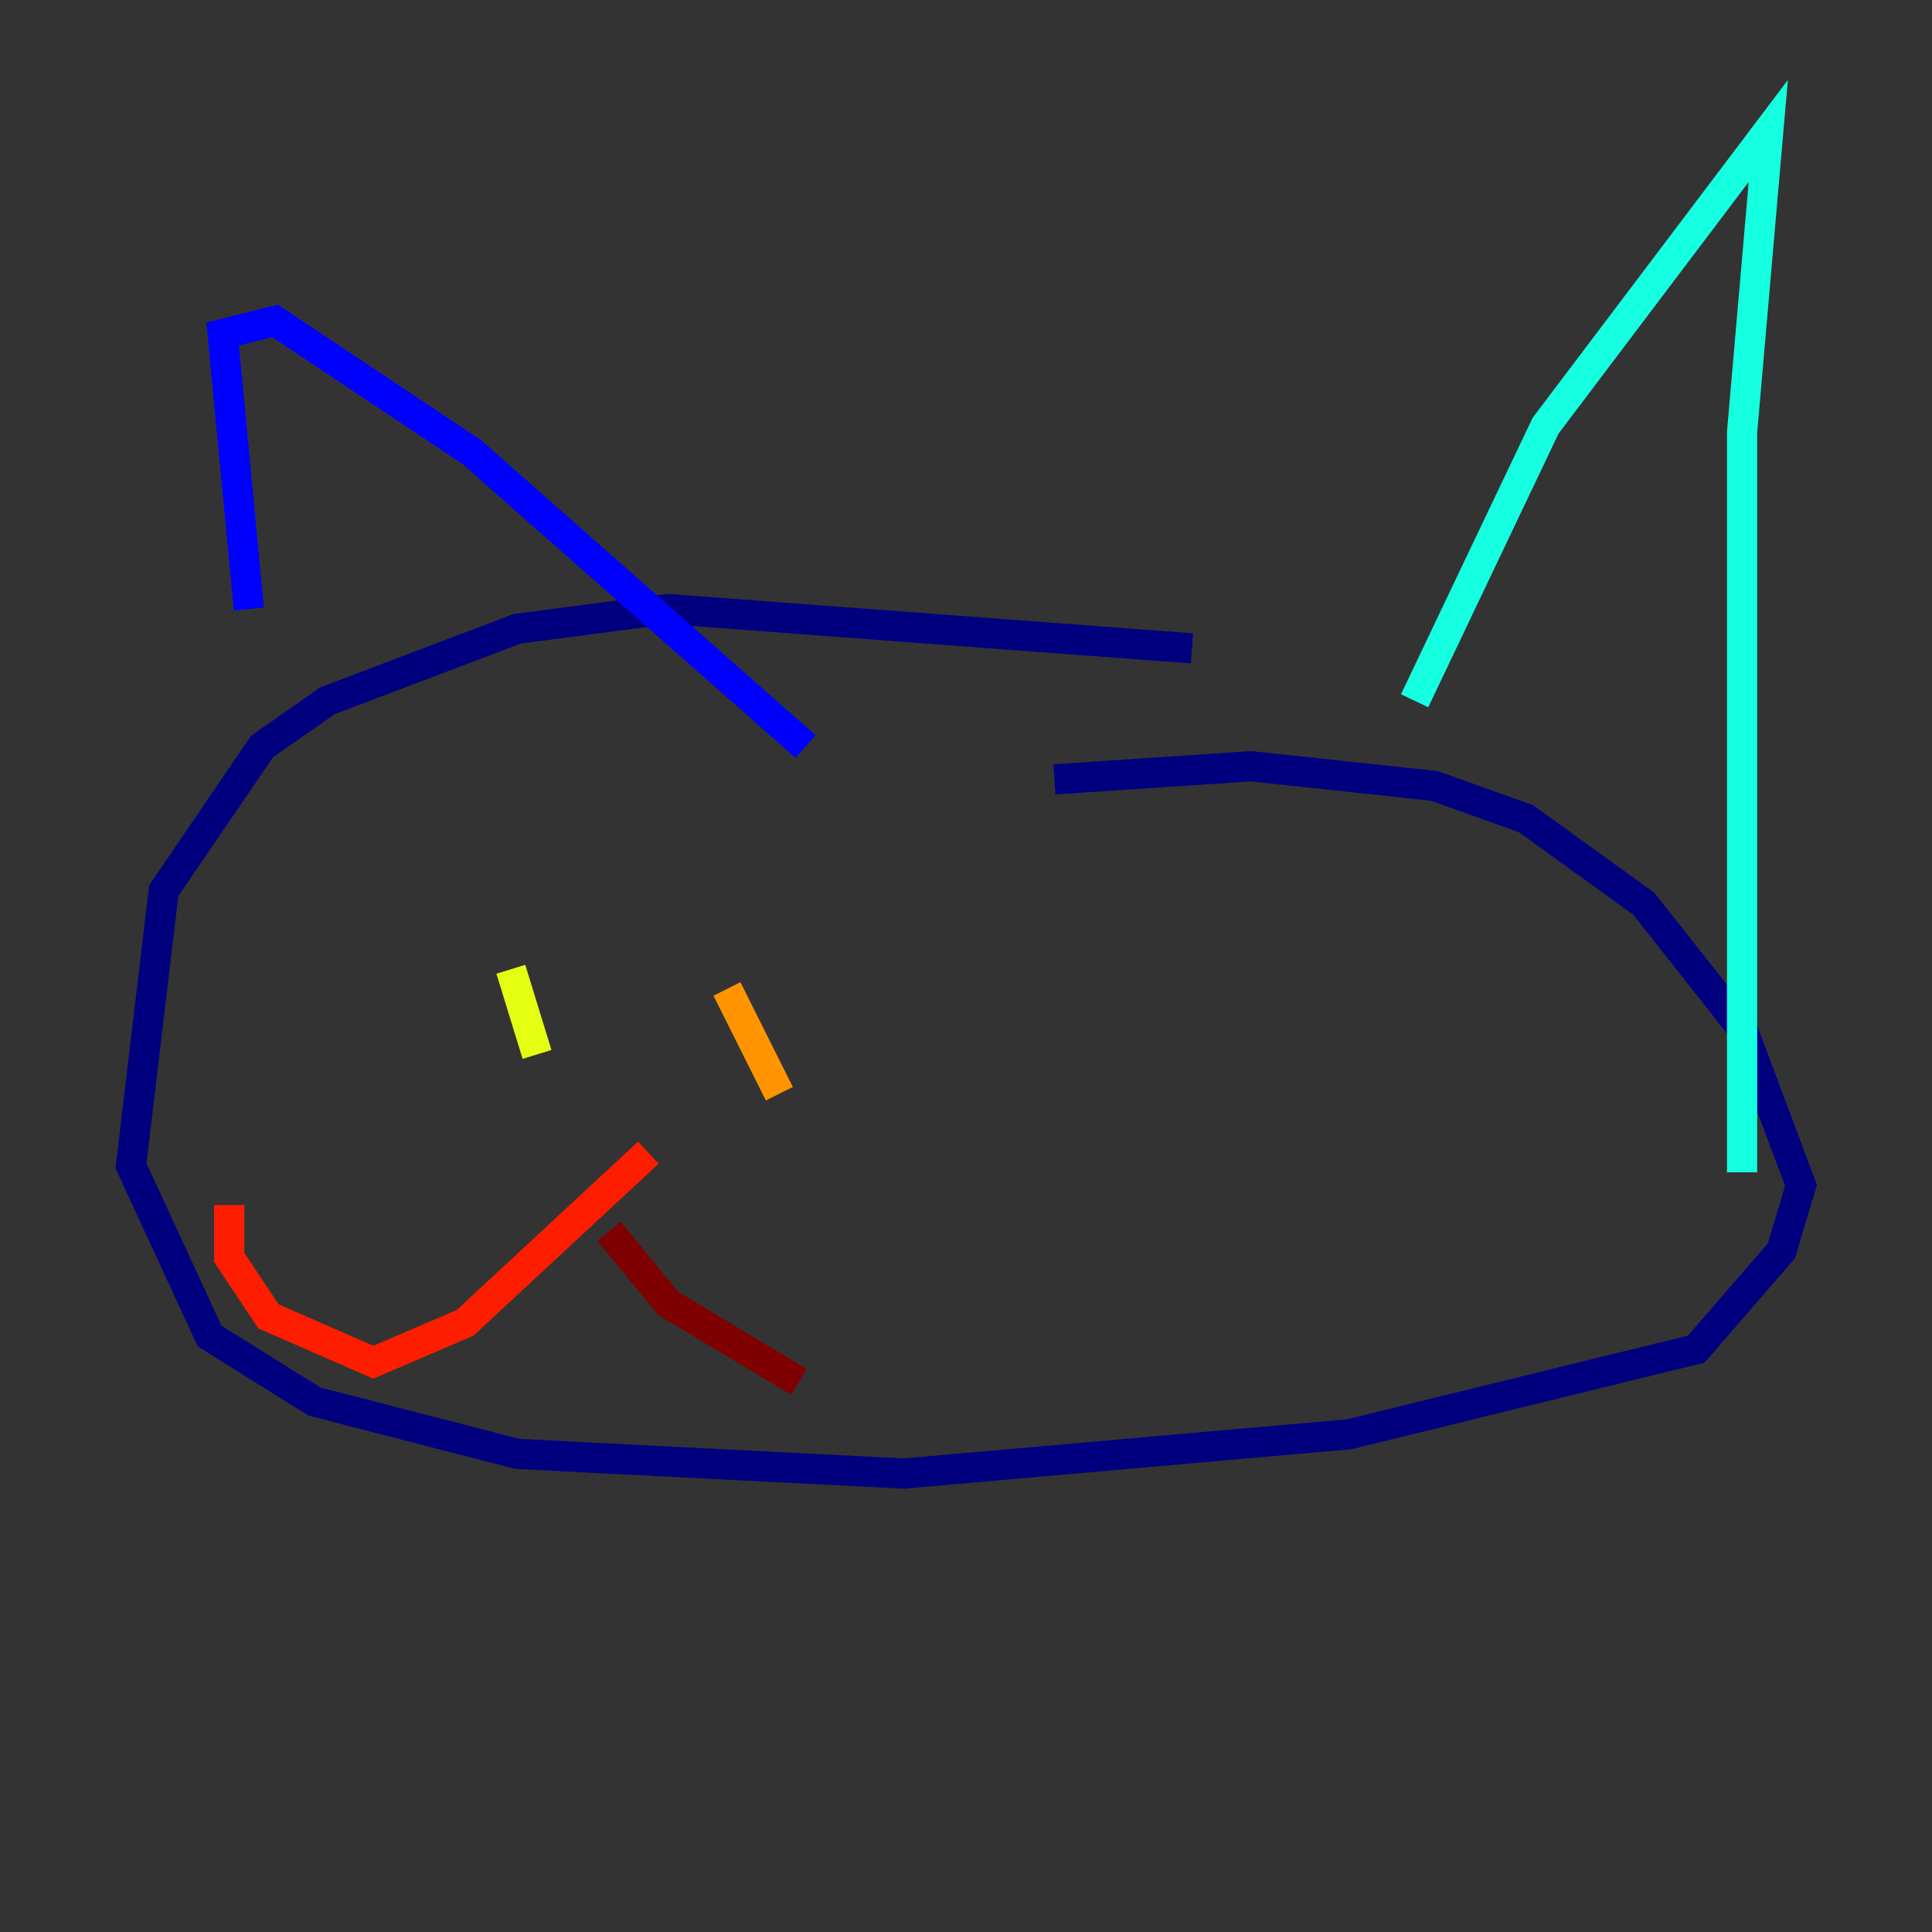 <?xml version="1.0" encoding="utf-8" ?>
<svg baseProfile="tiny" height="128" version="1.2" viewBox="0,0,128,128" width="128" xmlns="http://www.w3.org/2000/svg" xmlns:ev="http://www.w3.org/2001/xml-events" xmlns:xlink="http://www.w3.org/1999/xlink"><rect x="0" y="0" width="128" height="128" fill="#333333" stroke="none"/><defs /><polyline fill="none" points="78.969,42.956 44.258,40.352 34.278,41.654 21.695,46.427 17.356,49.464 10.848,59.01 8.678,77.234 13.885,88.515 20.827,92.854 34.278,96.325 59.878,97.627 89.383,95.024 112.38,89.383 118.02,82.875 119.322,78.536 115.417,68.122 108.909,59.878 101.098,54.237 95.024,52.068 82.875,50.766 69.858,51.634" stroke="#00007f" stroke-width="2" /><polyline fill="none" points="16.488,40.352 14.752,22.129 18.224,21.261 31.241,29.939 53.37,49.464" stroke="#0000ff" stroke-width="2" /><polyline fill="none" points="108.909,29.939 108.909,29.939" stroke="#0080ff" stroke-width="2" /><polyline fill="none" points="93.722,46.427 102.4,28.203 117.153,8.678 115.417,28.637 115.417,77.668" stroke="#15ffe1" stroke-width="2" /><polyline fill="none" points="31.241,82.441 31.241,82.441" stroke="#7cff79" stroke-width="2" /><polyline fill="none" points="33.844,64.217 35.58,69.858" stroke="#e4ff12" stroke-width="2" /><polyline fill="none" points="48.163,65.519 51.634,72.461" stroke="#ff9400" stroke-width="2" /><polyline fill="none" points="42.956,76.366 30.807,87.647 24.732,90.251 17.79,87.214 15.186,83.308 15.186,79.837" stroke="#ff1d00" stroke-width="2" /><polyline fill="none" points="40.352,81.573 44.258,86.346 52.936,91.552" stroke="#7f0000" stroke-width="2" /></svg>